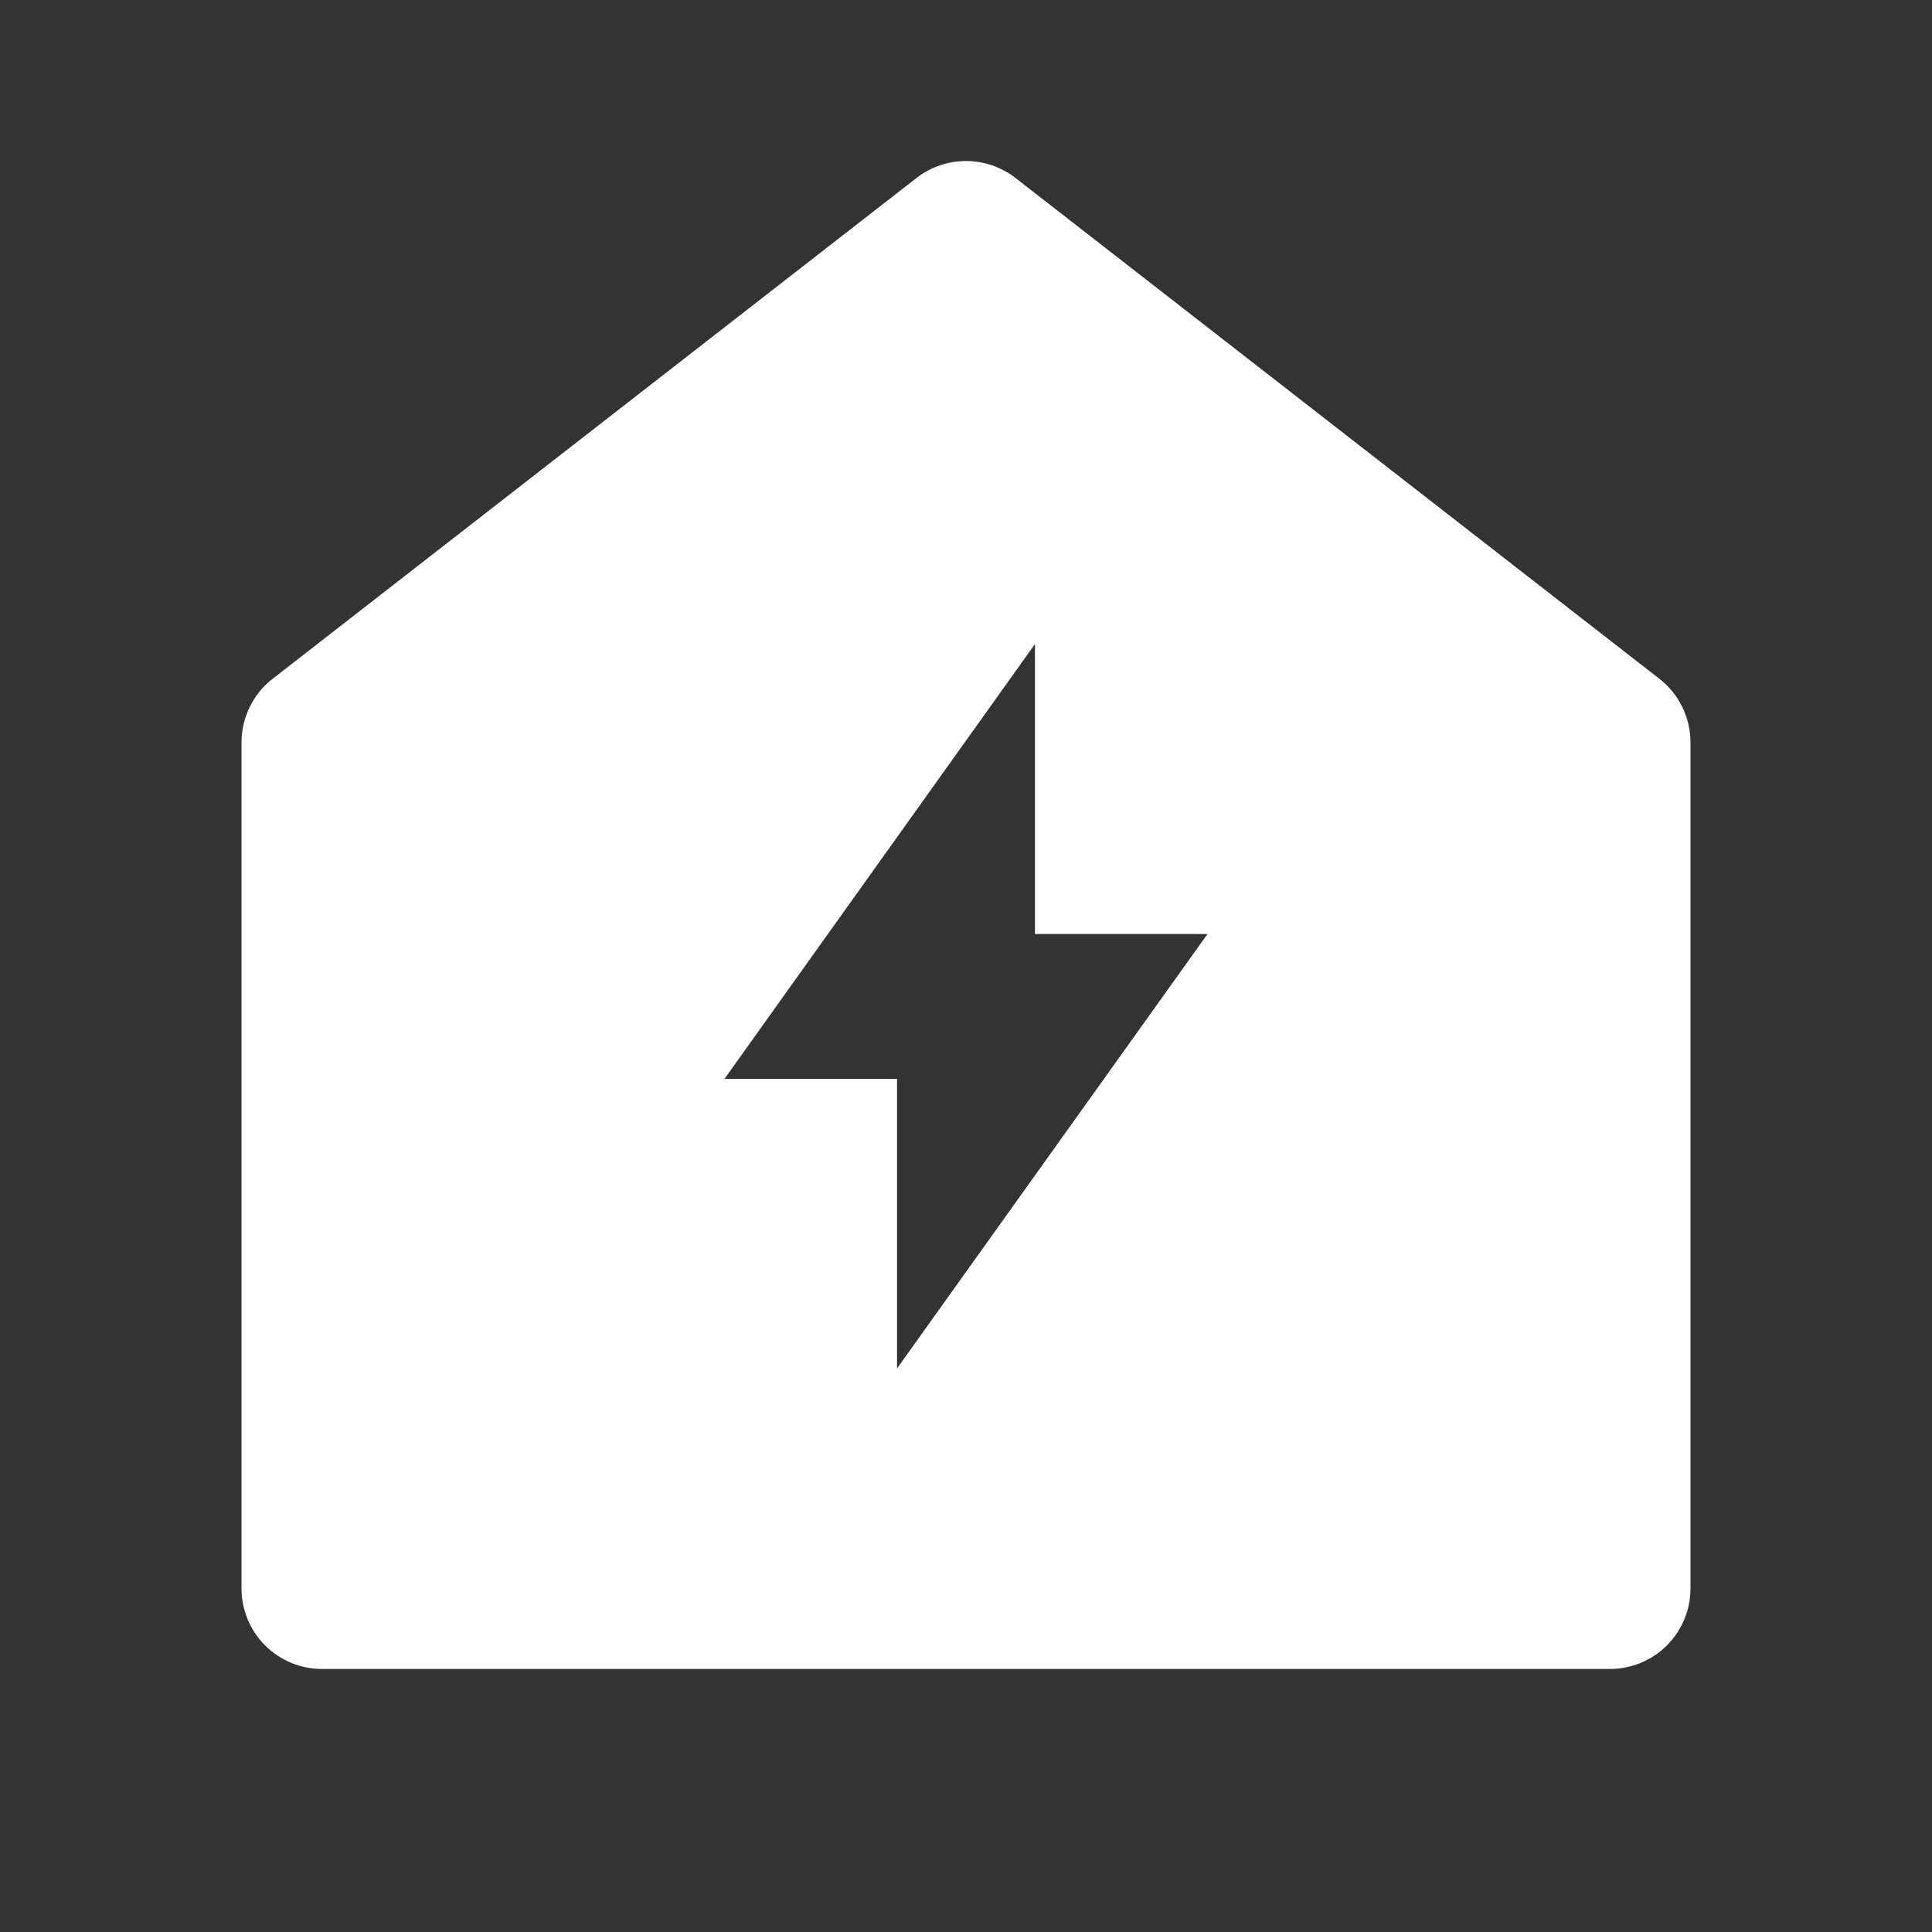 <svg width="20" height="20" viewBox="0 0 20 20" fill="none" xmlns="http://www.w3.org/2000/svg">
<rect x="0" y="0" width="20" height="20" fill="#333333" stroke="none"/>
<path fill-rule="evenodd" clip-rule="evenodd" d="M17.256 17.033C17.412 16.877 17.5 16.665 17.5 16.444V7.685C17.5 7.558 17.471 7.433 17.415 7.319C17.36 7.205 17.279 7.105 17.178 7.027L10.512 1.842C10.365 1.728 10.185 1.667 10 1.667C9.815 1.667 9.635 1.728 9.488 1.842L2.822 7.027C2.721 7.105 2.64 7.205 2.585 7.319C2.529 7.433 2.5 7.558 2.5 7.685V16.444C2.5 16.665 2.588 16.877 2.744 17.033C2.9 17.189 3.112 17.277 3.333 17.277H16.667C16.888 17.277 17.1 17.189 17.256 17.033ZM10.714 6.667V9.669H12.5L9.286 14.166V11.168H7.5L10.714 6.667Z" fill="white"/>
</svg>
